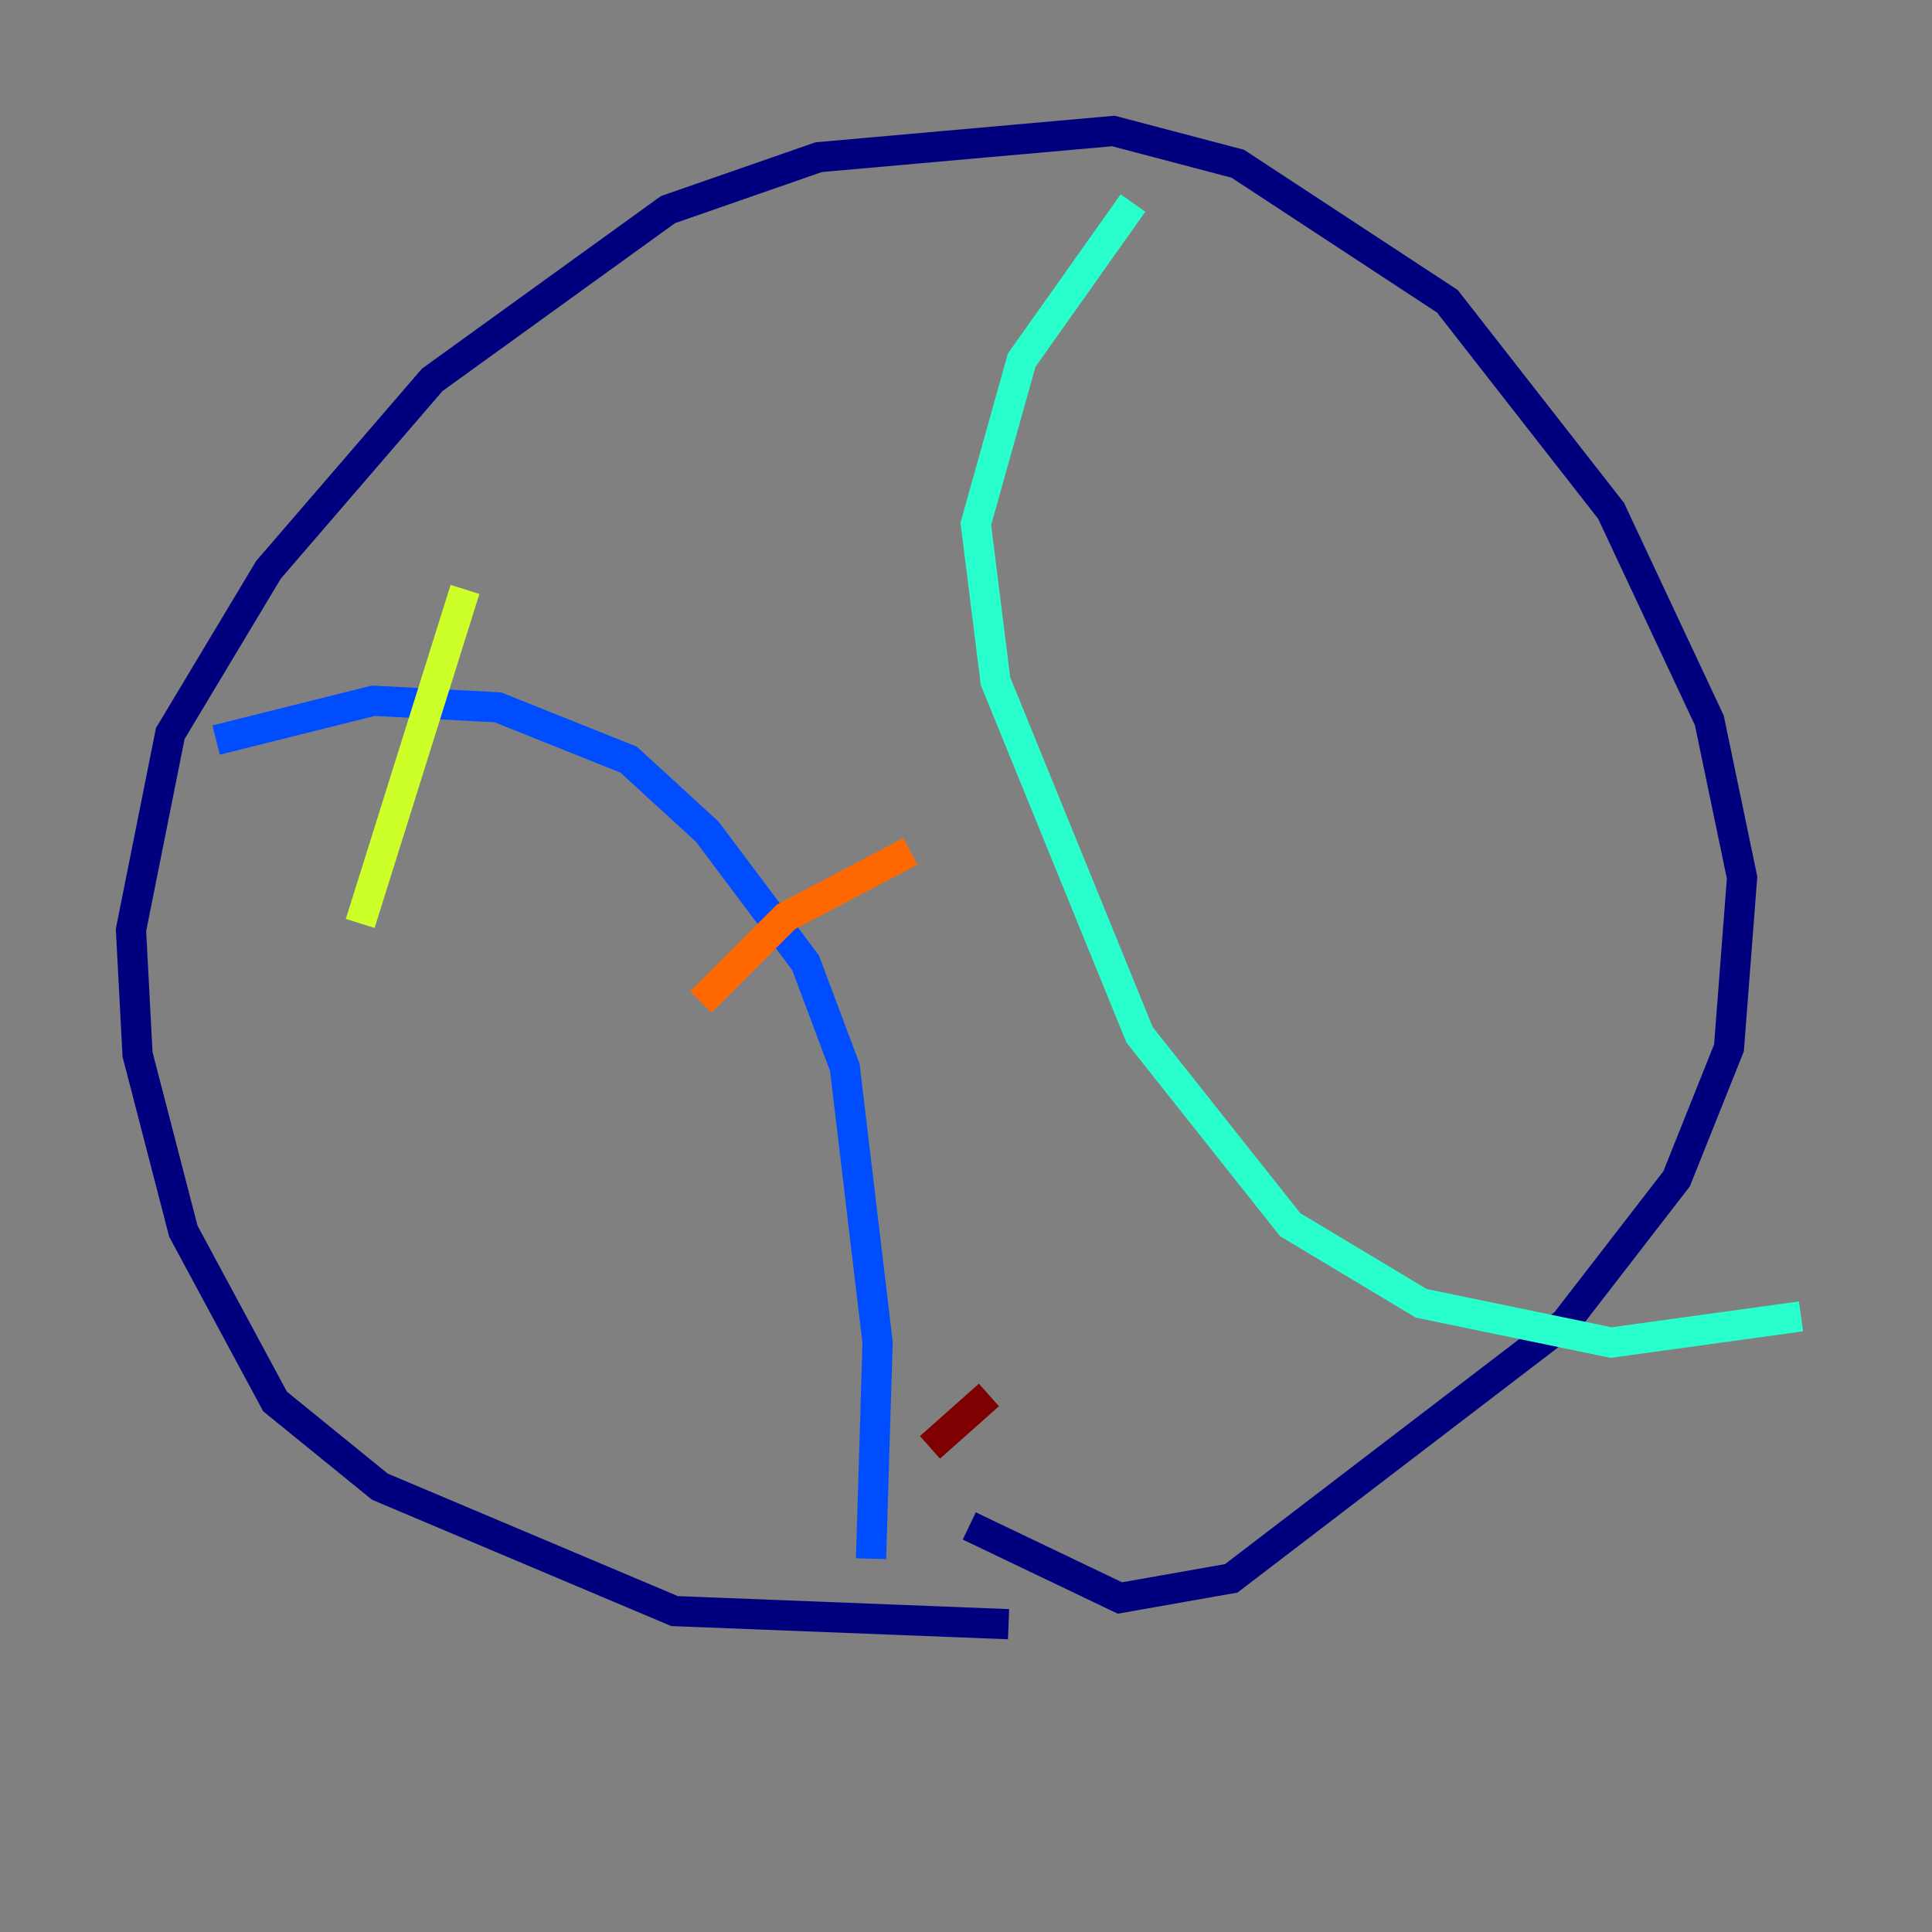 <?xml version="1.0" encoding="utf-8" ?>
<svg baseProfile="tiny" height="128" version="1.2" viewBox="0,0,128,128" width="128" xmlns="http://www.w3.org/2000/svg" xmlns:ev="http://www.w3.org/2001/xml-events" xmlns:xlink="http://www.w3.org/1999/xlink"><rect x="0" y="0" width="128" height="128" fill="#808080" stroke="none"/><defs /><polyline fill="none" points="66.82,107.607 44.691,106.739 25.166,98.495 18.224,92.854 12.149,81.573 9.112,69.858 8.678,61.614 11.281,48.597 17.79,37.749 28.637,25.166 44.258,13.885 54.237,10.414 73.763,8.678 82.007,10.848 95.891,19.959 106.739,33.844 113.248,47.729 115.417,58.142 114.549,69.424 111.078,78.102 103.702,87.647 81.573,104.57 74.197,105.871 64.217,101.098" stroke="#00007f" stroke-width="2" /><polyline fill="none" points="14.319,49.031 24.732,46.427 32.976,46.861 41.654,50.332 46.861,55.105 53.37,63.783 55.973,70.725 58.142,88.949 57.709,103.268" stroke="#004cff" stroke-width="2" /><polyline fill="none" points="75.064,13.451 67.688,23.864 64.651,34.712 65.953,45.125 75.498,68.556 85.478,81.139 94.156,86.346 106.739,88.949 119.322,87.214" stroke="#29ffcd" stroke-width="2" /><polyline fill="none" points="23.864,61.18 30.807,39.051" stroke="#cdff29" stroke-width="2" /><polyline fill="none" points="46.427,66.386 52.068,60.746 60.312,56.407" stroke="#ff6700" stroke-width="2" /><polyline fill="none" points="61.614,95.891 65.519,92.42" stroke="#7f0000" stroke-width="2" /></svg>